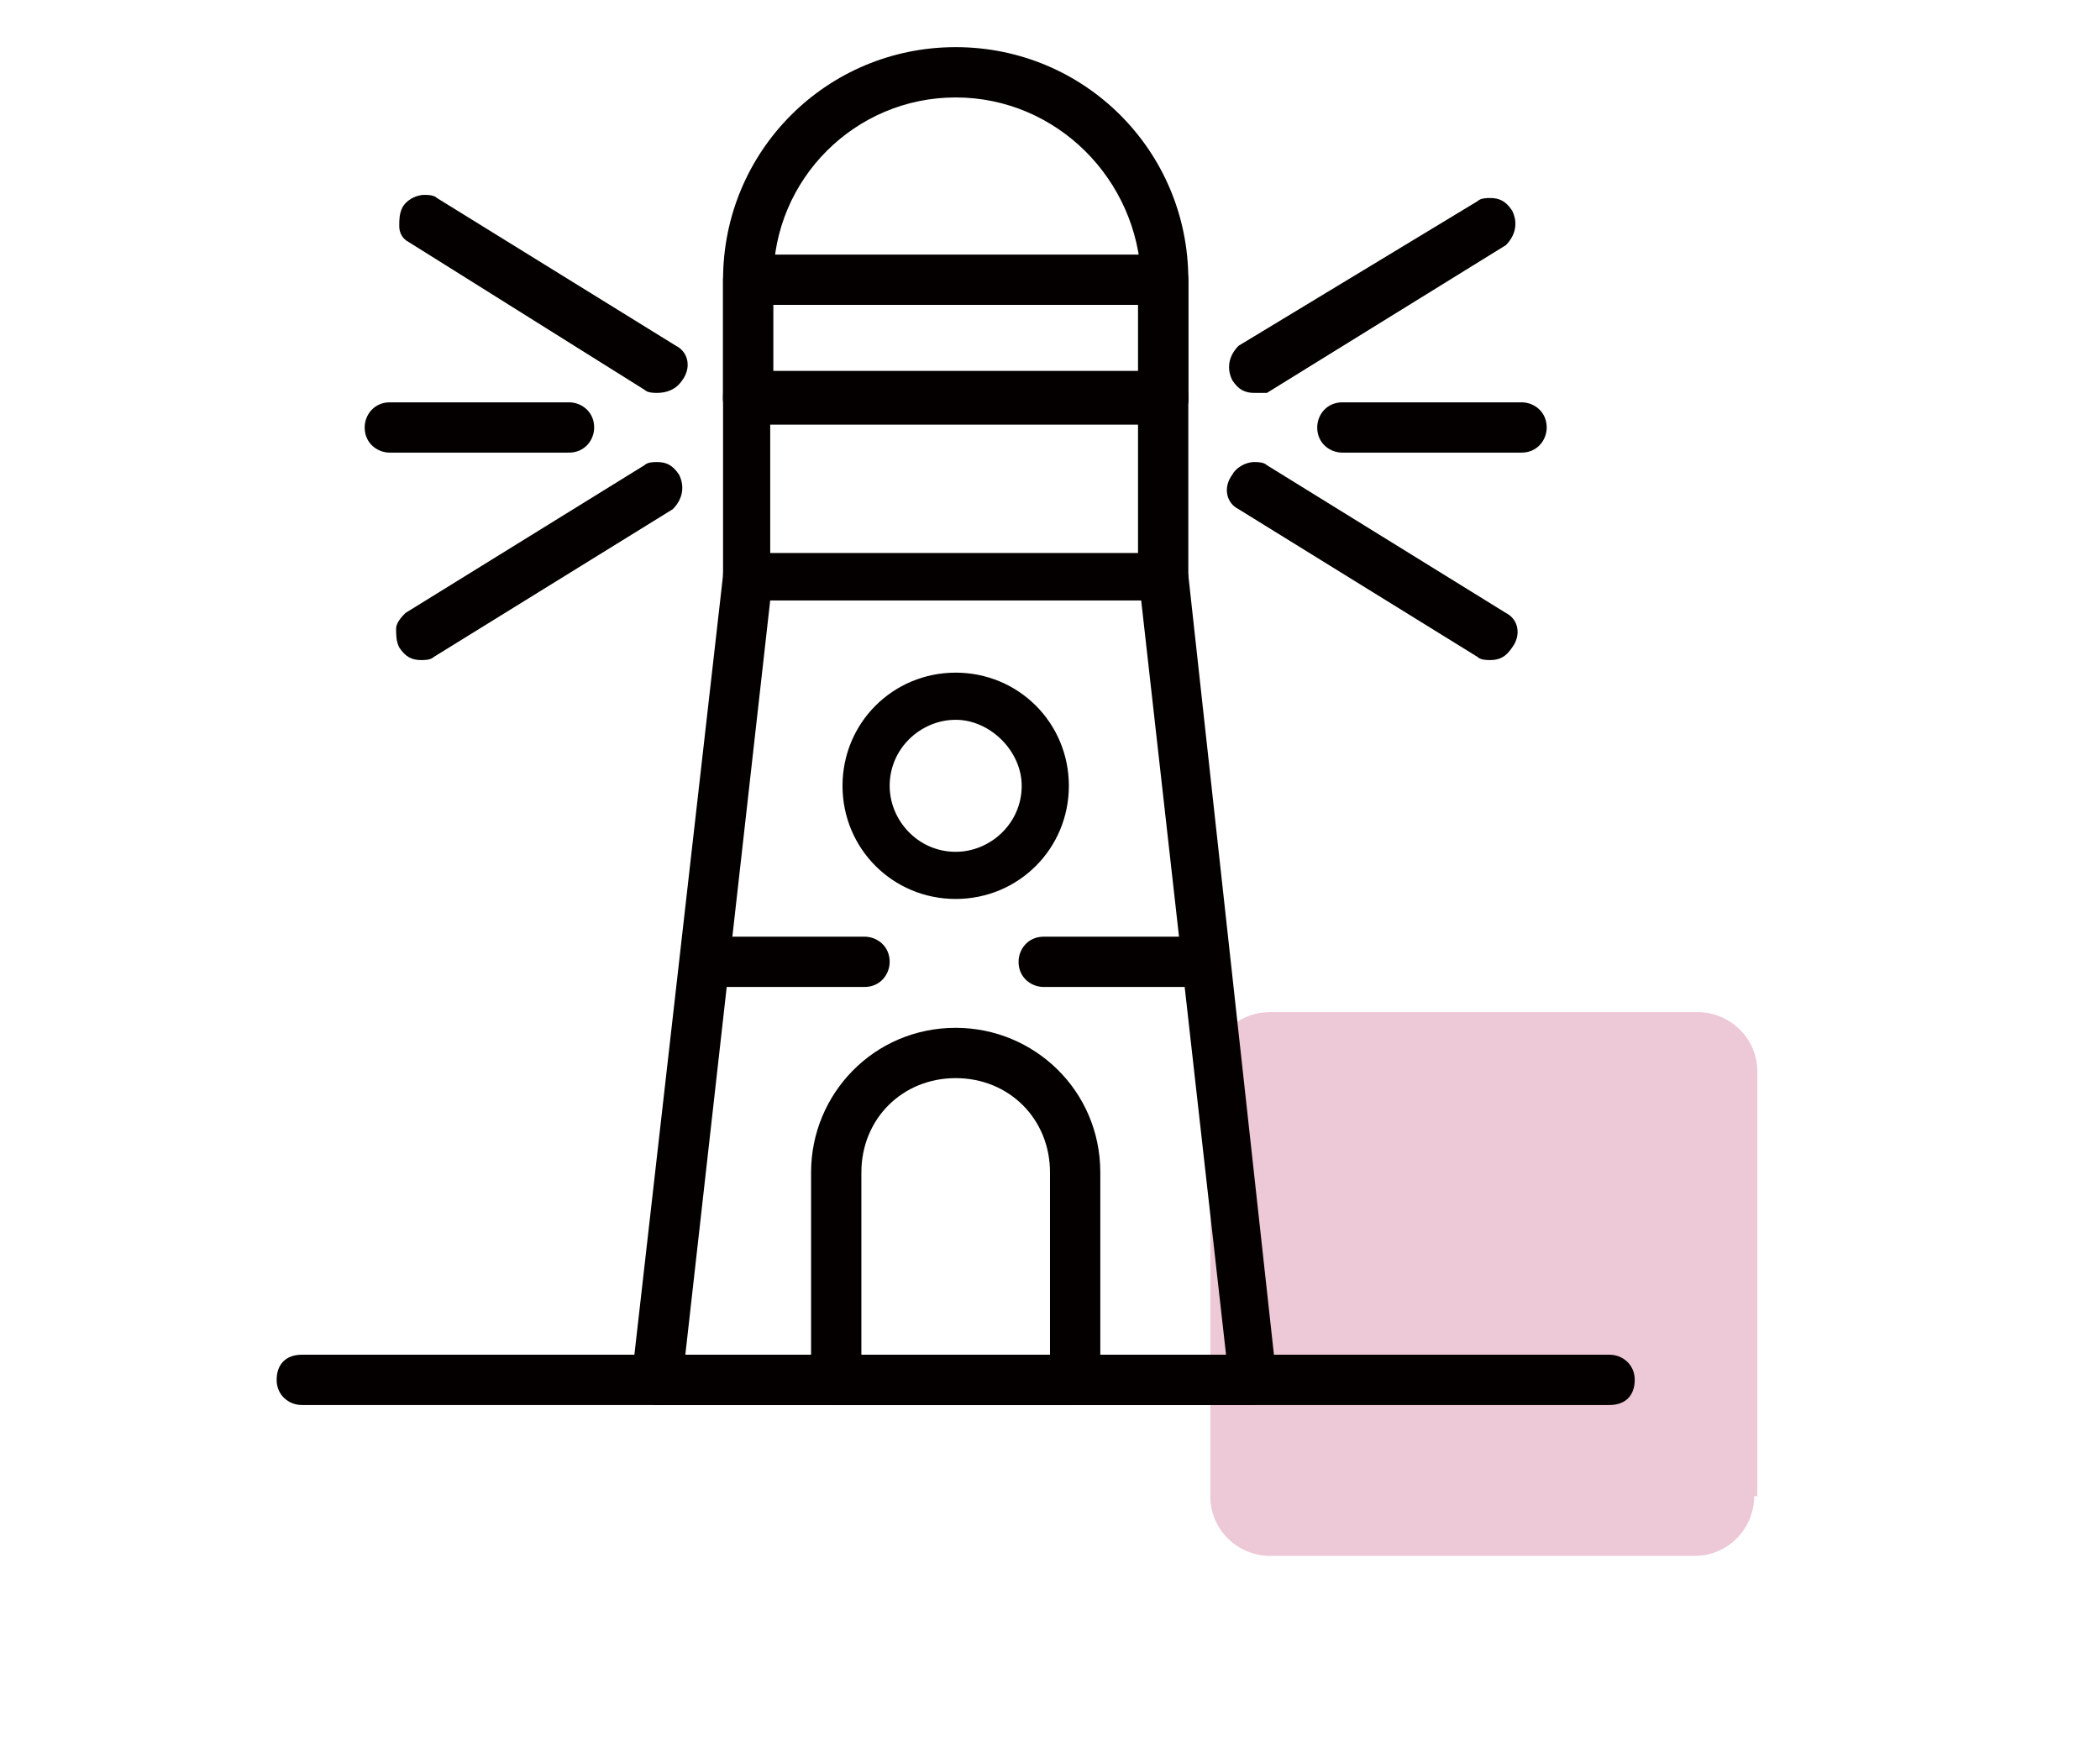 <?xml version="1.0" encoding="utf-8"?>
<!-- Generator: Adobe Illustrator 27.9.0, SVG Export Plug-In . SVG Version: 6.00 Build 0)  -->
<svg version="1.1" id="레이어_1" xmlns="http://www.w3.org/2000/svg" xmlns:xlink="http://www.w3.org/1999/xlink" x="0px"
	 y="0px" viewBox="0 0 66.8 55.9" style="enable-background:new 0 0 66.8 55.9;" xml:space="preserve">
<style type="text/css">
	.st0{fill:#EDC8D6;}
	.st1{fill:#040000;}
</style>
<g>
	<path class="st0" d="M55.8,47.6c0,1-0.8,1.9-1.9,1.9H40.4c-1,0-1.9-0.8-1.9-1.9V34.1c0-1,0.8-1.9,1.9-1.9H54c1,0,1.9,0.8,1.9,1.9
		v13.5H55.8z"/>
	<g>
		<path class="st1" d="M20.9,44.7c-0.2,0-0.4-0.1-0.6-0.3c-0.1-0.2-0.2-0.4-0.2-0.6L23,18.3c0-0.4,0.4-0.7,0.8-0.7H37
			c0.4,0,0.7,0.3,0.8,0.7l2.8,25.5c0,0.1,0,0.1,0,0.1c0,0.4-0.3,0.8-0.8,0.8C39.8,44.7,20.9,44.7,20.9,44.7z M21.8,43.1H39l-2.7-24
			H24.5L21.8,43.1z"/>
		<path class="st1" d="M23.8,19.1c-0.4,0-0.8-0.3-0.8-0.8v-5.7c0-0.4,0.3-0.8,0.8-0.8H37c0.4,0,0.8,0.3,0.8,0.8v5.7
			c0,0.4-0.3,0.8-0.8,0.8H23.8z M24.5,17.6h11.7v-4.1H24.5V17.6z"/>
		<path class="st1" d="M23.8,13.5c-0.4,0-0.8-0.3-0.8-0.8V8.9c0-0.4,0.3-0.8,0.8-0.8H37c0.4,0,0.8,0.3,0.8,0.8v3.8
			c0,0.4-0.3,0.8-0.8,0.8H23.8z M24.5,11.9h11.7V9.7H24.5V11.9z"/>
		<path class="st1" d="M23.8,13.5c-0.4,0-0.8-0.3-0.8-0.8V8.9c0-4.1,3.3-7.4,7.4-7.4s7.4,3.3,7.4,7.4v3.8c0,0.4-0.3,0.8-0.8,0.8
			H23.8z M30.4,3.1c-3.2,0-5.8,2.6-5.8,5.8v3h11.7v-3C36.2,5.7,33.6,3.1,30.4,3.1z"/>
		<path class="st1" d="M26.6,44.7c-0.4,0-0.8-0.3-0.8-0.8v-6.6c0-2.5,2-4.6,4.6-4.6c2.5,0,4.6,2,4.6,4.6v6.6c0,0.4-0.3,0.8-0.8,0.8
			H26.6z M30.4,34.3c-1.7,0-3,1.3-3,3v5.8h6v-5.8C33.4,35.6,32.1,34.3,30.4,34.3z"/>
		<path class="st1" d="M9.6,44.7c-0.4,0-0.8-0.3-0.8-0.8s0.3-0.8,0.8-0.8h41.6c0.4,0,0.8,0.3,0.8,0.8s-0.3,0.8-0.8,0.8H9.6z"/>
		<path class="st1" d="M30.4,28.6c-2,0-3.6-1.6-3.6-3.6s1.6-3.6,3.6-3.6S34,23,34,25S32.4,28.6,30.4,28.6z M30.4,22.9
			c-1.1,0-2.1,0.9-2.1,2.1c0,1.1,0.9,2.1,2.1,2.1c1.1,0,2.1-0.9,2.1-2.1C32.5,23.9,31.5,22.9,30.4,22.9z"/>
		<path class="st1" d="M39.9,12.5c-0.3,0-0.5-0.1-0.7-0.4c-0.2-0.4-0.1-0.8,0.2-1.1L47,6.4c0.1-0.1,0.3-0.1,0.4-0.1
			c0.3,0,0.5,0.1,0.7,0.4c0.2,0.4,0.1,0.8-0.2,1.1l-7.6,4.7C40.1,12.5,40,12.5,39.9,12.5z"/>
		<path class="st1" d="M47.4,21c-0.1,0-0.3,0-0.4-0.1l-7.6-4.7c-0.4-0.2-0.5-0.7-0.2-1.1c0.1-0.2,0.4-0.4,0.7-0.4
			c0.1,0,0.3,0,0.4,0.1l7.6,4.7c0.4,0.2,0.5,0.7,0.2,1.1C47.9,20.9,47.7,21,47.4,21z"/>
		<path class="st1" d="M20.9,12.5c-0.1,0-0.3,0-0.4-0.1L13,7.7c-0.2-0.1-0.3-0.3-0.3-0.5s0-0.4,0.1-0.6s0.4-0.4,0.7-0.4
			c0.1,0,0.3,0,0.4,0.1l7.6,4.7c0.4,0.2,0.5,0.7,0.2,1.1C21.5,12.4,21.2,12.5,20.9,12.5z"/>
		<path class="st1" d="M13.4,21c-0.3,0-0.5-0.1-0.7-0.4c-0.1-0.2-0.1-0.4-0.1-0.6s0.2-0.4,0.3-0.5l7.6-4.7c0.1-0.1,0.3-0.1,0.4-0.1
			c0.3,0,0.5,0.1,0.7,0.4c0.2,0.4,0.1,0.8-0.2,1.1l-7.6,4.7C13.7,21,13.5,21,13.4,21z"/>
		<path class="st1" d="M33.2,31.4c-0.4,0-0.8-0.3-0.8-0.8c0-0.4,0.3-0.8,0.8-0.8H38c0.4,0,0.8,0.3,0.8,0.8c0,0.4-0.3,0.8-0.8,0.8
			H33.2z"/>
		<path class="st1" d="M22.8,31.4c-0.4,0-0.8-0.3-0.8-0.8c0-0.4,0.3-0.8,0.8-0.8h4.7c0.4,0,0.8,0.3,0.8,0.8c0,0.4-0.3,0.8-0.8,0.8
			H22.8z"/>
		<path class="st1" d="M42.7,14.4c-0.4,0-0.8-0.3-0.8-0.8c0-0.4,0.3-0.8,0.8-0.8h5.7c0.4,0,0.8,0.3,0.8,0.8c0,0.4-0.3,0.8-0.8,0.8
			H42.7z"/>
		<path class="st1" d="M12.4,14.4c-0.4,0-0.8-0.3-0.8-0.8c0-0.4,0.3-0.8,0.8-0.8h5.7c0.4,0,0.8,0.3,0.8,0.8c0,0.4-0.3,0.8-0.8,0.8
			H12.4z"/>
	</g>
</g>
</svg>
